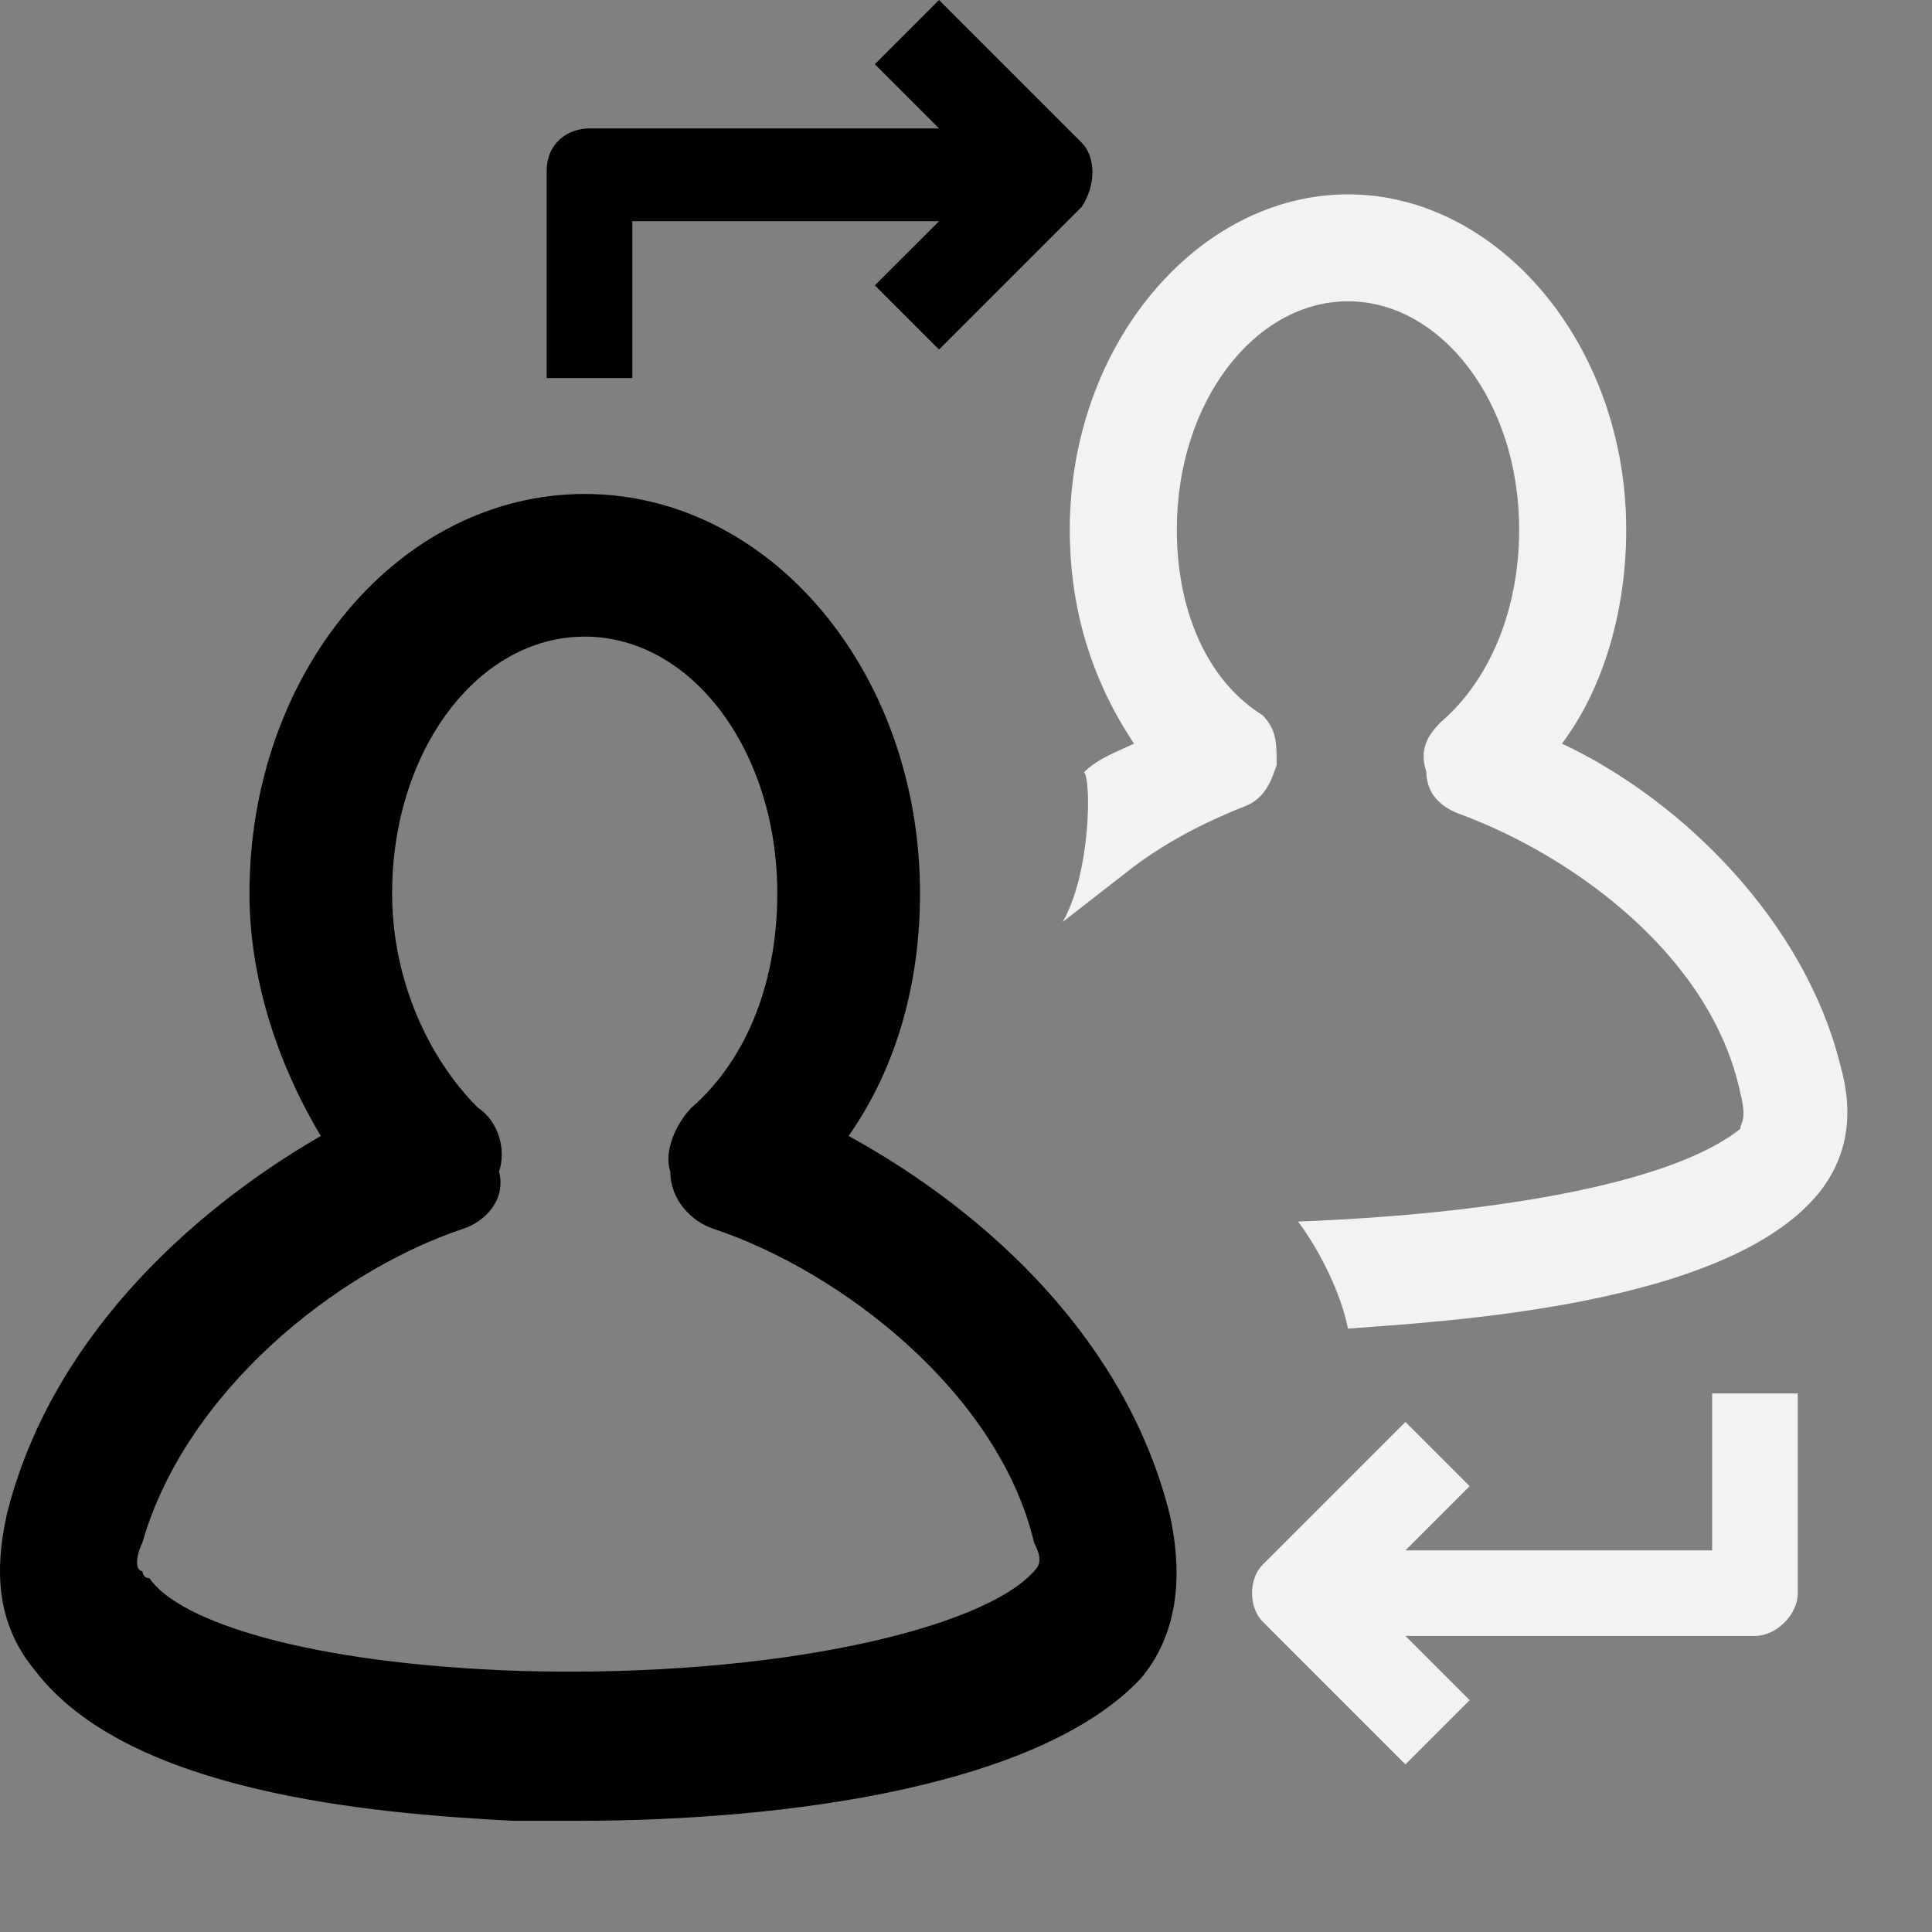 <?xml version="1.0" encoding="UTF-8"?>
<svg width="25px" height="25px" viewBox="0 0 25 25" version="1.1" xmlns="http://www.w3.org/2000/svg" xmlns:xlink="http://www.w3.org/1999/xlink">
    <rect x="0" y="0" width="25" height="25" fill="#808080" stroke="none"/>
    <!-- Generator: Sketch 56.3 (81716) - https://sketch.com -->
    <title>service</title>
    <desc>Created with Sketch.</desc>
    <g id="Service-Icon" fill-rule="evenodd">
                <path d="M7.474,23.561 L6.643,23.561 C4.797,23.468 1.658,23.192 0.458,21.622 C-0.003,21.068 -0.095,20.422 0.089,19.592 C0.643,17.376 2.397,15.715 4.151,14.699 C3.597,13.776 3.228,12.668 3.228,11.561 C3.228,8.699 5.166,6.392 7.566,6.392 C9.966,6.392 11.905,8.699 11.905,11.561 C11.905,12.668 11.628,13.776 10.981,14.699 C12.828,15.715 14.581,17.376 15.135,19.592 C15.32,20.422 15.228,21.161 14.766,21.715 C13.474,23.099 10.243,23.561 7.474,23.561 Z M7.566,8.238 C6.181,8.238 5.074,9.715 5.074,11.561 C5.074,12.668 5.535,13.684 6.181,14.33 C6.458,14.515 6.551,14.884 6.458,15.161 C6.551,15.53 6.274,15.807 5.997,15.899 C4.335,16.453 2.397,18.022 1.843,19.961 C1.751,20.145 1.751,20.33 1.843,20.33 C1.843,20.33 1.843,20.422 1.935,20.422 C2.305,20.976 3.966,21.53 6.735,21.622 C10.058,21.715 12.735,21.068 13.381,20.33 C13.474,20.238 13.474,20.145 13.381,19.961 C12.92,18.022 10.889,16.453 9.228,15.899 C8.951,15.807 8.674,15.53 8.674,15.161 C8.581,14.884 8.766,14.515 8.951,14.33 C9.689,13.684 10.058,12.668 10.058,11.561 C10.058,9.715 8.951,8.238 7.566,8.238 L7.566,8.238 Z" id="Shape" fill="currentColor" fill-rule="nonzero"></path>
                <path d="M9.059,1.662 L9.89,0.831 L9.059,0 L7.213,1.846 C7.028,2.031 7.028,2.4 7.213,2.677 L9.059,4.523 L9.89,3.692 L9.059,2.862 L13.028,2.862 L13.028,4.892 L14.136,4.892 L14.136,2.215 C14.136,1.846 13.859,1.662 13.582,1.662 L9.059,1.662 Z" id="Path" fill="currentColor" transform="translate(10.605, 2.446) scale(-1, 1) translate(-10.605, -2.446) "></path>
                <path d="M17.443,17.192 C18.643,17.099 22.335,16.915 23.535,15.438 C23.905,14.976 23.997,14.422 23.812,13.776 C23.351,11.93 21.781,10.361 20.212,9.622 C20.766,8.884 21.043,7.868 21.043,6.853 C21.043,4.453 19.381,2.515 17.443,2.515 C15.505,2.515 13.843,4.453 13.843,6.853 C13.843,7.868 14.12,8.792 14.674,9.622 C14.489,9.715 14.212,9.807 14.028,9.992 C14.12,10.084 14.12,11.284 13.751,11.93 L14.581,11.284 C15.043,10.915 15.597,10.638 16.058,10.453 C16.335,10.361 16.428,10.176 16.52,9.899 C16.52,9.622 16.52,9.438 16.335,9.253 C15.597,8.792 15.228,7.868 15.228,6.853 C15.228,5.192 16.243,3.899 17.443,3.899 C18.643,3.899 19.658,5.192 19.658,6.853 C19.658,7.868 19.289,8.792 18.643,9.345 C18.458,9.53 18.366,9.715 18.458,9.992 C18.458,10.268 18.643,10.453 18.92,10.545 C20.397,11.099 22.151,12.392 22.52,14.145 C22.612,14.515 22.52,14.515 22.52,14.607 C21.597,15.345 19.197,15.715 16.797,15.807 C17.074,16.176 17.351,16.73 17.443,17.192 Z" id="Path" fill="#F2F2F2" fill-rule="nonzero"></path>
                <path d="M21.278,18.4 L20.447,19.231 L21.278,20.062 L17.309,20.062 L17.309,18.031 L16.201,18.031 L16.201,20.616 C16.201,20.893 16.478,21.169 16.755,21.169 L21.278,21.169 L20.447,22 L21.278,22.831 L23.124,20.985 C23.309,20.8 23.309,20.431 23.124,20.246 L21.278,18.4 Z" id="Shape" fill="#F2F2F2" fill-rule="nonzero" transform="translate(19.732, 20.431) scale(-1, 1) translate(-19.732, -20.431) "></path>
    </g>
</svg>
